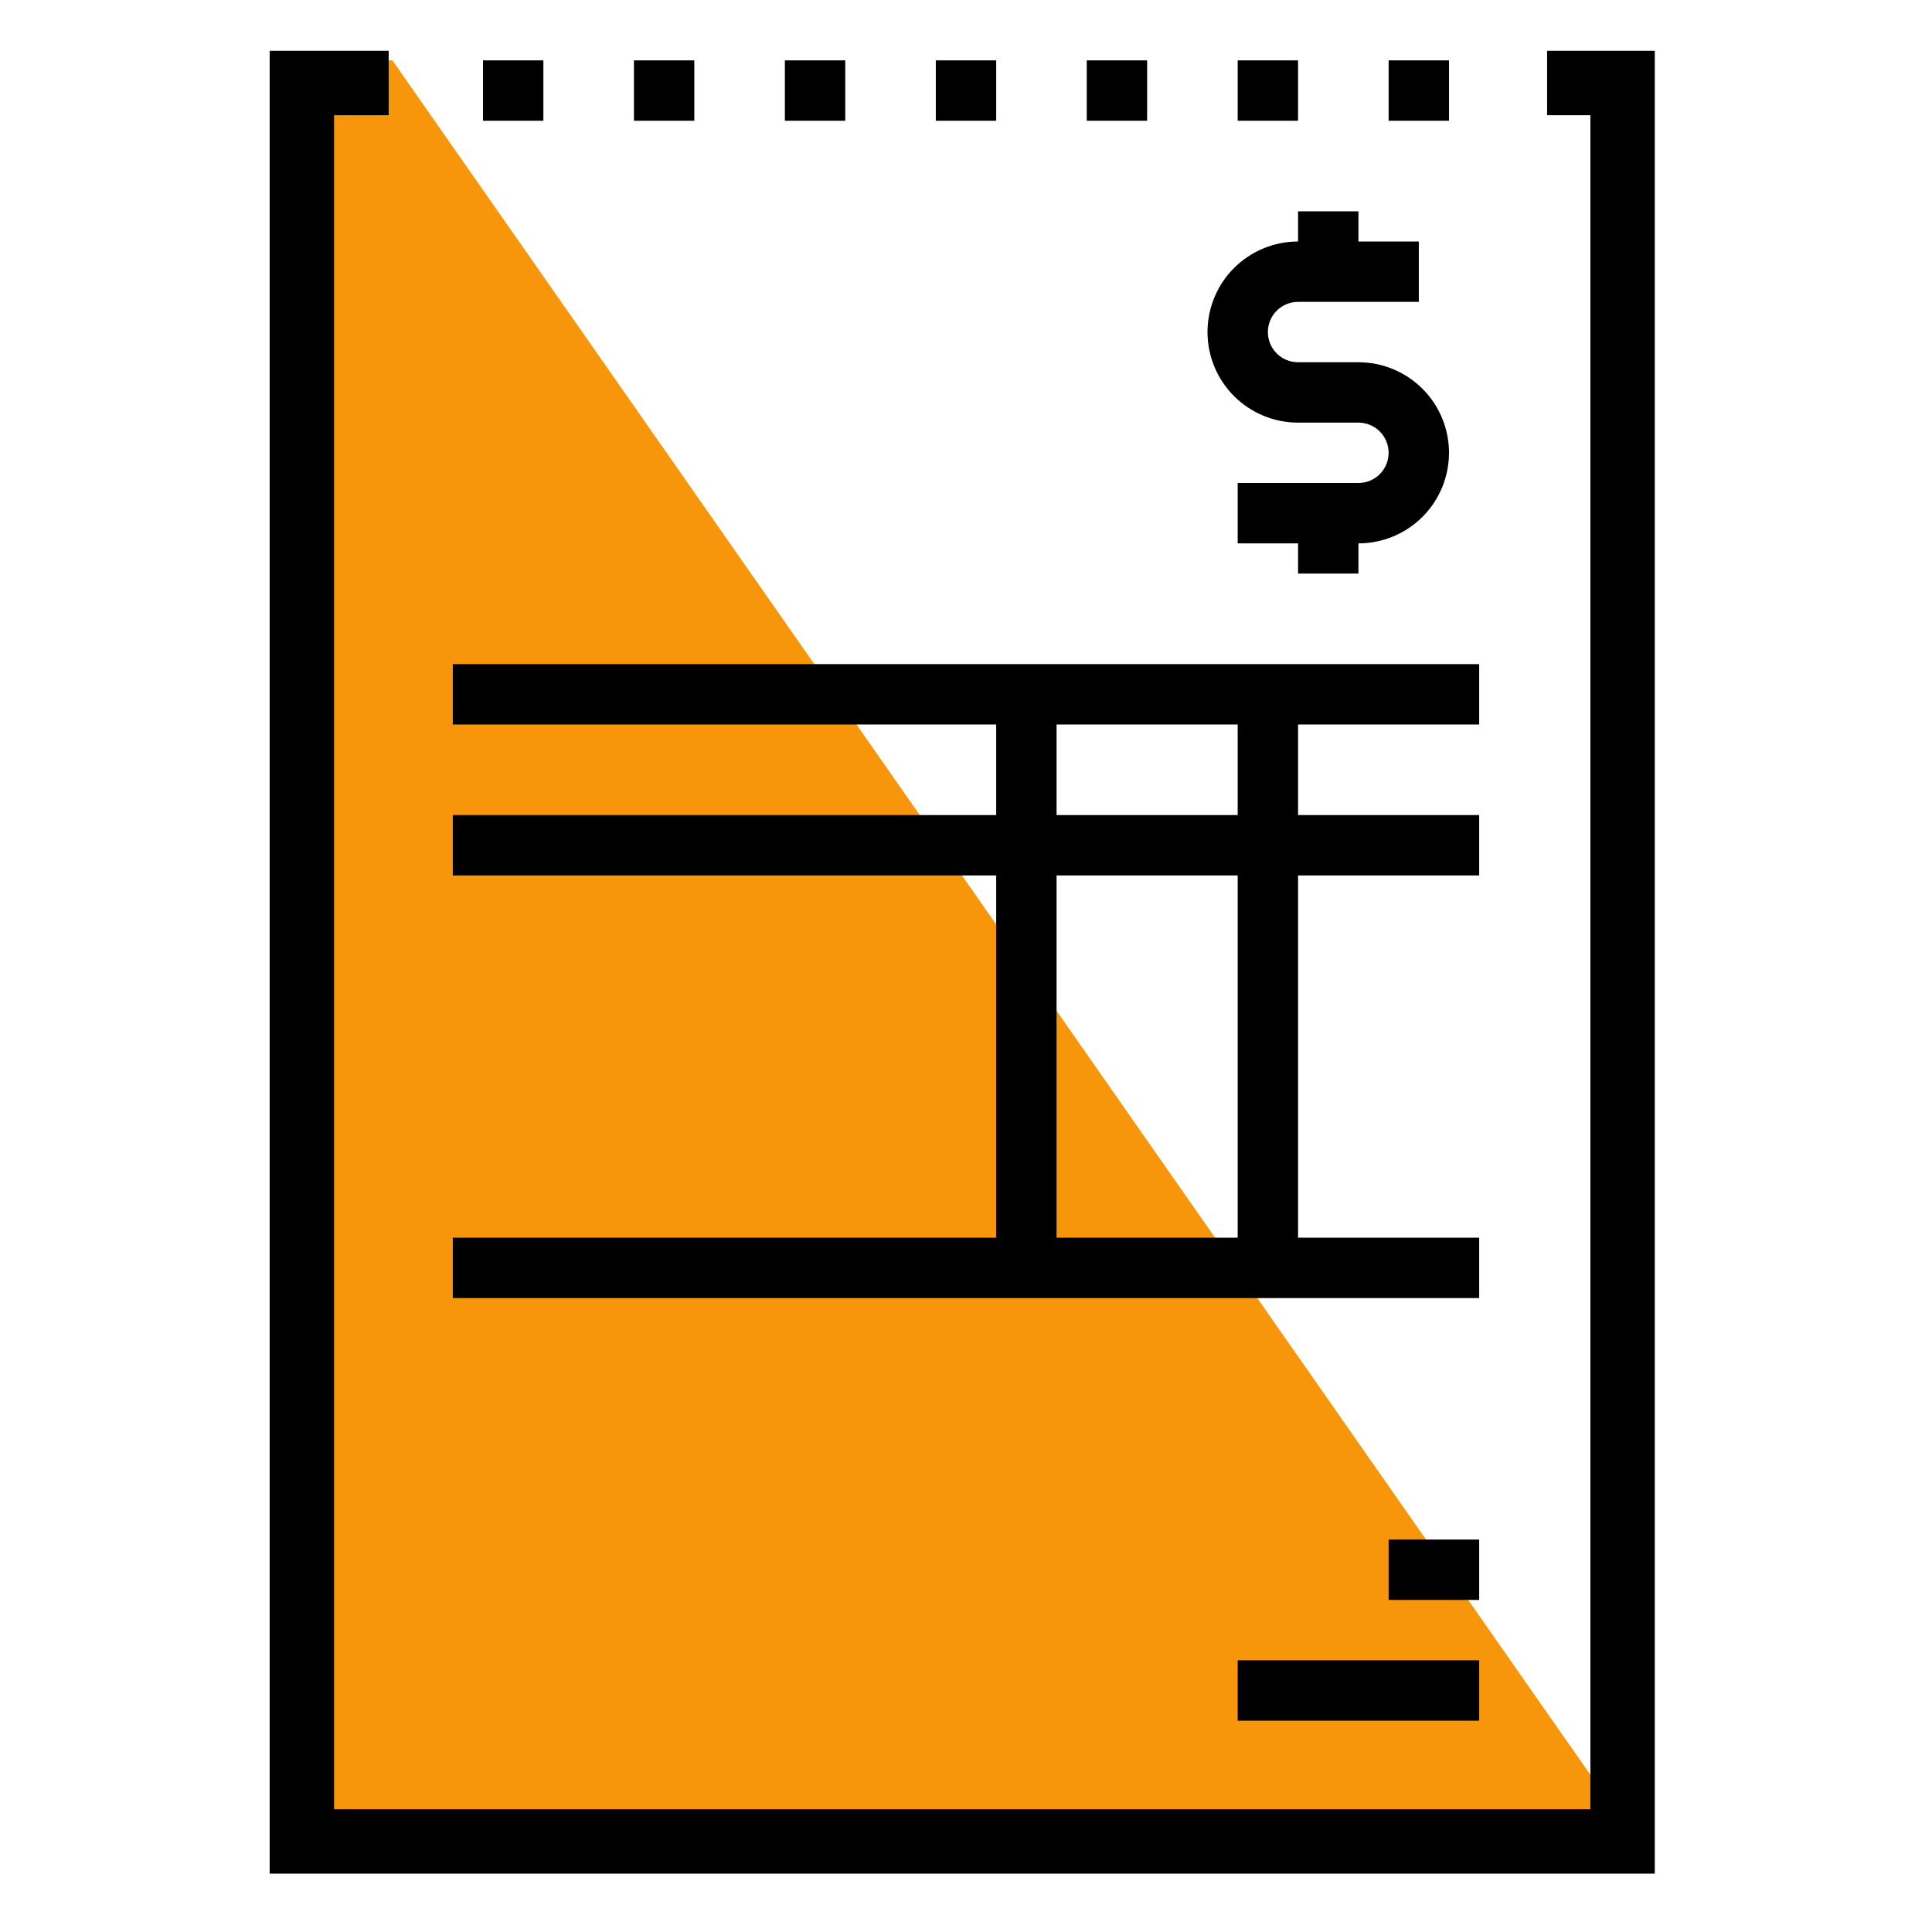 <svg width="120" height="120" viewBox="0 0 120 120" fill="none" xmlns="http://www.w3.org/2000/svg">
<path d="M30 3.75H33.75V7.5H30V3.75Z" fill="black"/>
<path d="M39.375 3.75H43.125V7.5H39.375V3.75Z" fill="black"/>
<path d="M48.75 3.75H52.5V7.5H48.75V3.75Z" fill="black"/>
<path d="M58.125 3.75H61.875V7.5H58.125V3.75Z" fill="black"/>
<path d="M67.5 3.75H71.25V7.5H67.5V3.75Z" fill="black"/>
<path d="M17.812 3.75H24.375L102.656 115.781H17.812V3.75Z" fill="#F7960A"/>
<path d="M76.875 3.75H80.625V7.5H76.875V3.75Z" fill="black"/>
<path d="M86.25 3.75H90V7.5H86.25V3.75Z" fill="black"/>
<path d="M80.625 26.25H84.375C84.872 26.25 85.349 26.448 85.701 26.799C86.052 27.151 86.25 27.628 86.25 28.125C86.25 28.622 86.052 29.099 85.701 29.451C85.349 29.802 84.872 30 84.375 30H76.875V33.75H80.625V35.625H84.375V33.75C85.867 33.75 87.298 33.157 88.353 32.102C89.407 31.048 90 29.617 90 28.125C90 26.633 89.407 25.202 88.353 24.148C87.298 23.093 85.867 22.5 84.375 22.5H80.625C80.128 22.5 79.651 22.302 79.299 21.951C78.948 21.599 78.75 21.122 78.75 20.625C78.75 20.128 78.948 19.651 79.299 19.299C79.651 18.948 80.128 18.75 80.625 18.75H88.125V15H84.375V13.125H80.625V15C79.133 15 77.702 15.593 76.647 16.648C75.593 17.702 75 19.133 75 20.625C75 22.117 75.593 23.548 76.647 24.602C77.702 25.657 79.133 26.25 80.625 26.25Z" fill="black"/>
<path d="M91.875 76.875H80.625V54.375H91.875V50.625H80.625V45H91.875V41.25H28.125V45H61.875V50.625H28.125V54.375H61.875V76.875H28.125V80.625H91.875V76.875ZM65.625 45H76.875V50.625H65.625V45ZM65.625 54.375H76.875V76.875H65.625V54.375Z" fill="black"/>
<path d="M86.25 95.625H91.875V99.375H86.25V95.625Z" fill="black"/>
<path d="M76.875 103.125H91.875V106.875H76.875V103.125Z" fill="black"/>
<path d="M24.141 5.156H18.75V114.375H100.781V5.156H96.094" stroke="black" stroke-width="4"/>
</svg>
